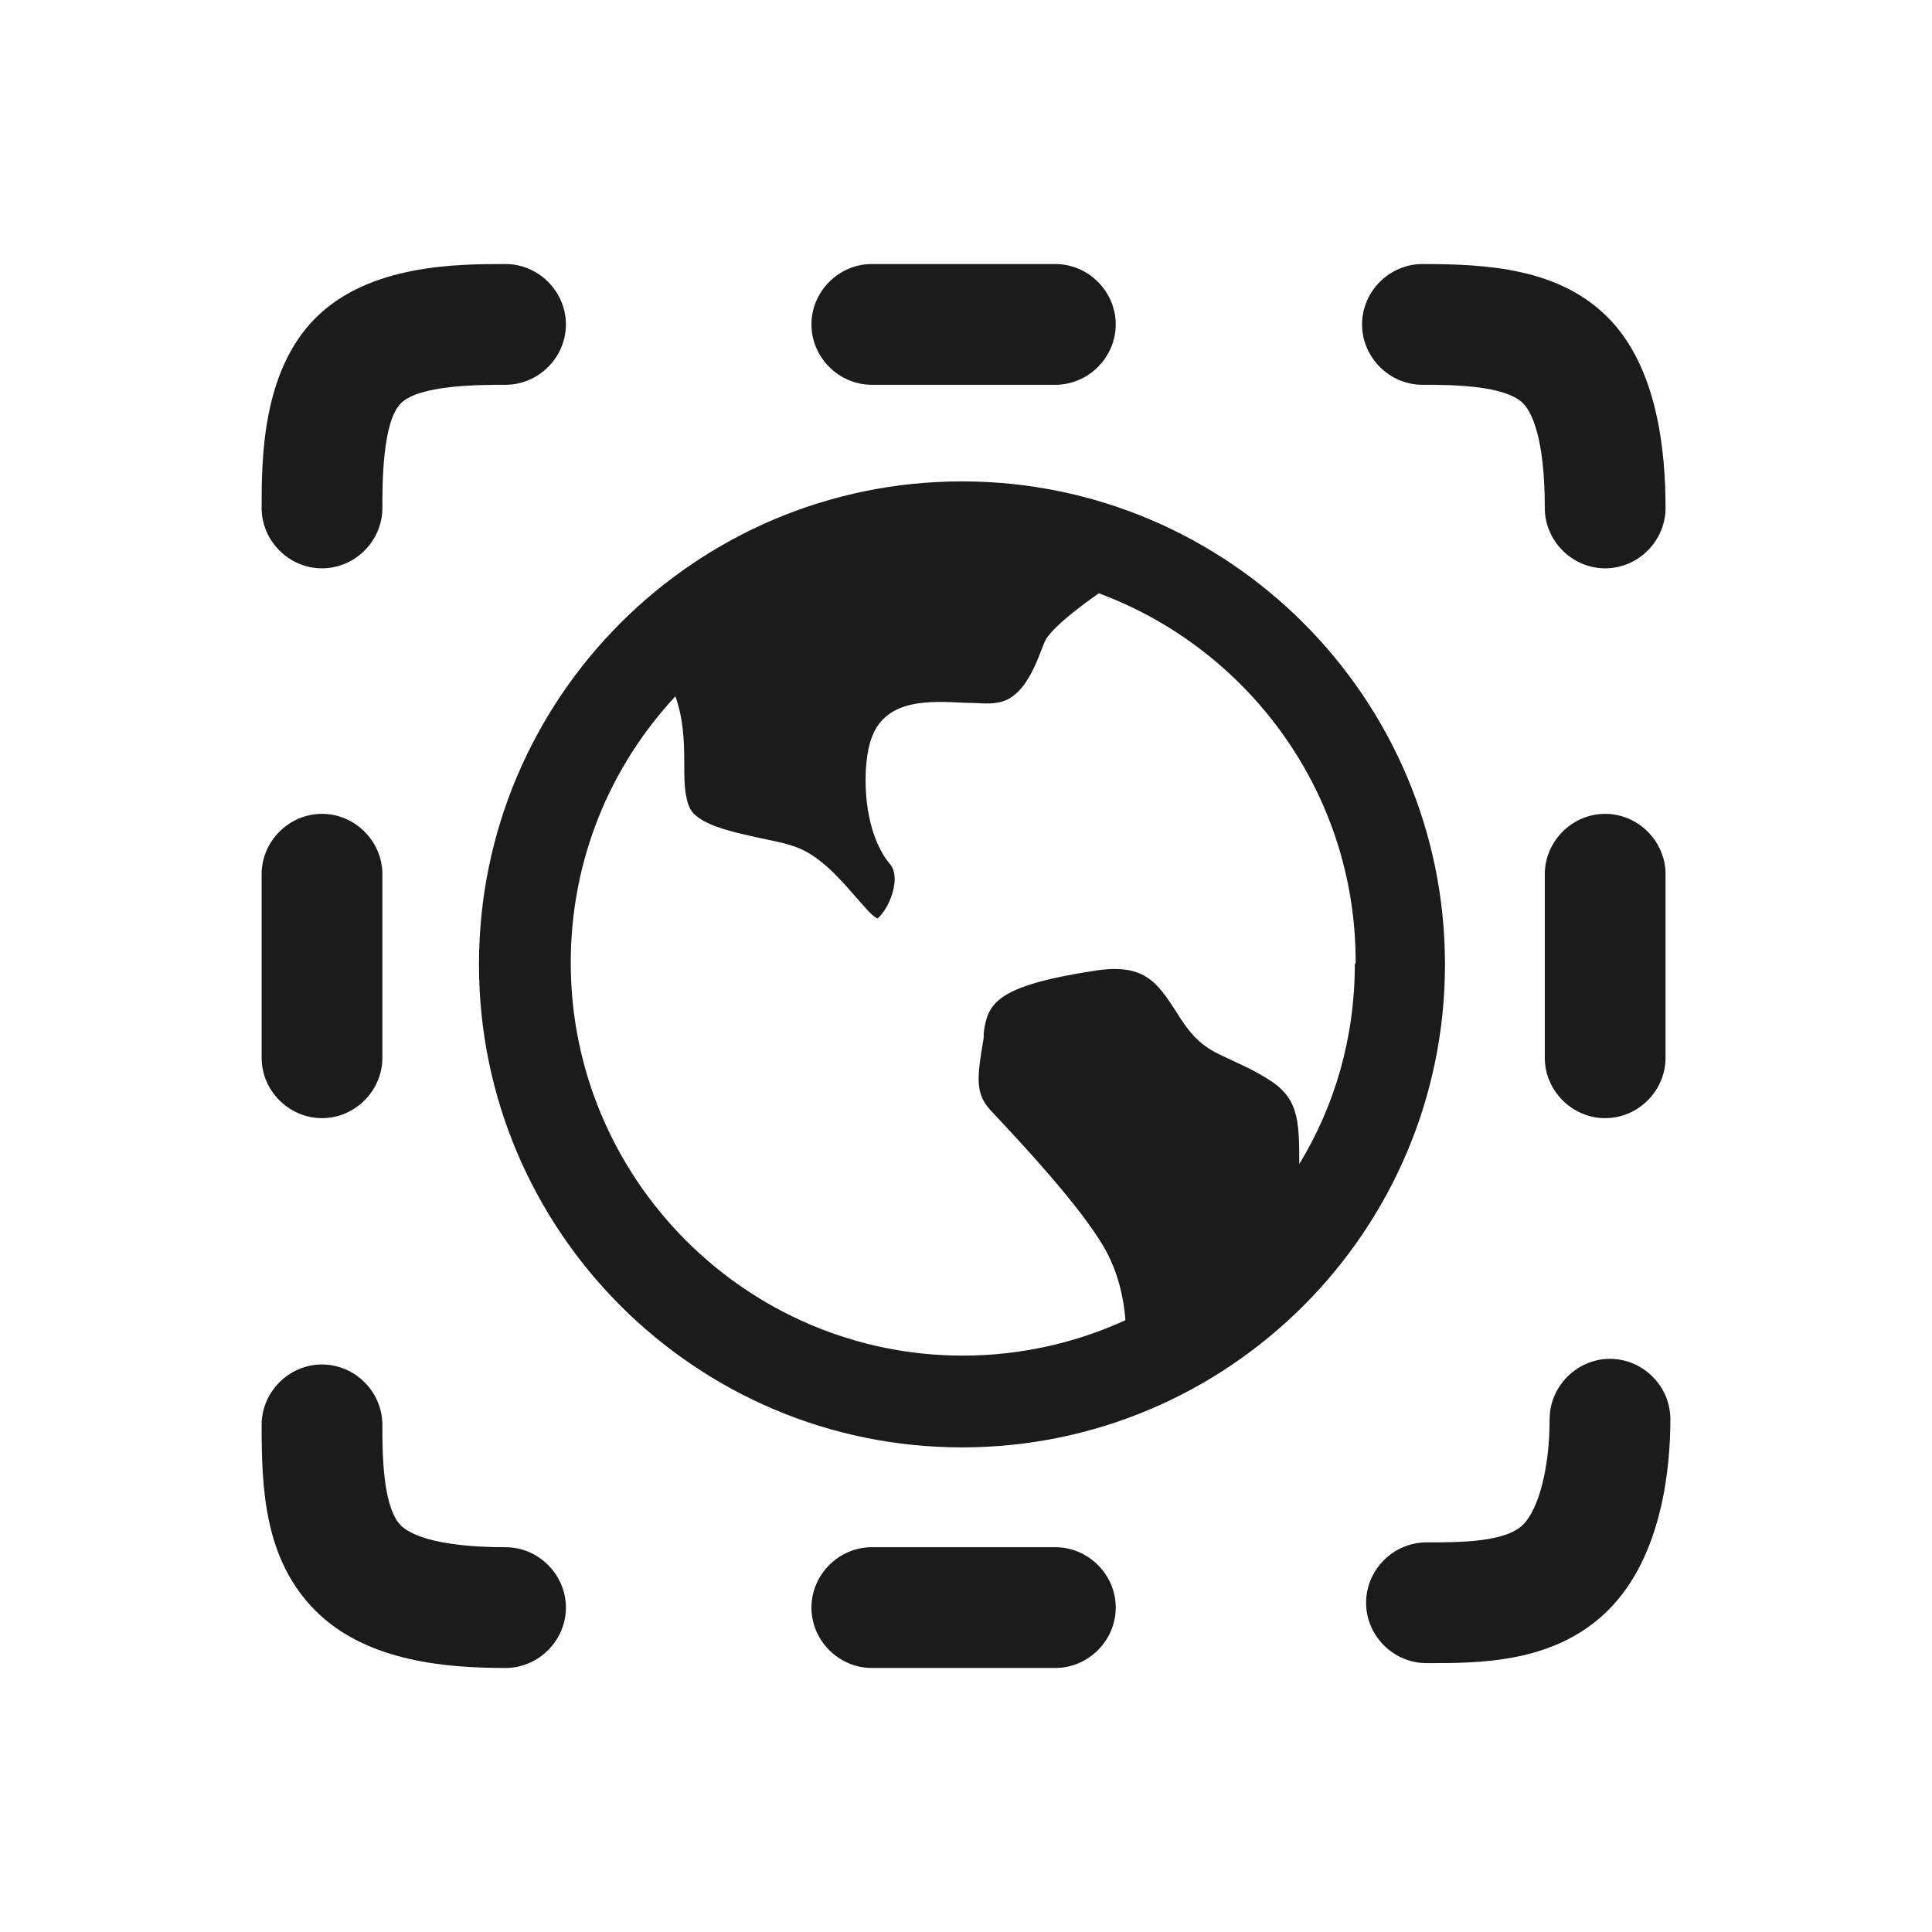 <?xml version="1.0" encoding="UTF-8"?>
<svg id="Outlines" xmlns="http://www.w3.org/2000/svg" viewBox="0 0 24 24">
  <defs>
    <style>
      .cls-1 {
        fill: #1b1b1b;
        stroke-width: 0px;
      }
    </style>
  </defs>
  <g id="sub-web-service">
    <path class="cls-1" d="M6.28,20.72c-.71,0-1.72-.07-2.36-.71s-.67-1.52-.67-2.31c0-.41.34-.75.75-.75s.75.34.75.75c0,.33,0,1.02.23,1.25.1.1.41.27,1.3.27.41,0,.75.34.75.75s-.34.75-.75.75Z"/>
    <path class="cls-1" d="M4,13.89c-.41,0-.75-.34-.75-.75v-2.28c0-.41.34-.75.75-.75s.75.34.75.75v2.28c0,.41-.34.75-.75.75Z"/>
    <path class="cls-1" d="M4,7.06c-.41,0-.75-.34-.75-.75,0-.59,0-1.69.67-2.36.67-.67,1.77-.67,2.36-.67.41,0,.75.34.75.75s-.34.75-.75.75c-.32,0-1.07,0-1.3.23-.23.23-.23,1-.23,1.3,0,.41-.34.75-.75.75Z"/>
    <path class="cls-1" d="M13.11,4.78h-2.28c-.41,0-.75-.34-.75-.75s.34-.75.75-.75h2.28c.41,0,.75.34.75.75s-.34.75-.75.75Z"/>
    <path class="cls-1" d="M19.94,7.06c-.41,0-.75-.34-.75-.75,0-.89-.17-1.2-.27-1.3-.23-.23-.92-.23-1.25-.23-.41,0-.75-.34-.75-.75s.34-.75.75-.75c.8,0,1.7.05,2.31.67s.71,1.65.71,2.36c0,.41-.34.75-.75.75Z"/>
    <path class="cls-1" d="M17.72,20.66c-.41,0-.75-.34-.75-.75s.34-.75.75-.75.98,0,1.2-.22c.2-.2.33-.72.33-1.31,0-.41.34-.75.75-.75s.75.34.75.75c0,.6-.1,1.7-.77,2.37s-1.62.66-2.26.66Z"/>
    <path class="cls-1" d="M19.94,13.89c-.41,0-.75-.34-.75-.75v-2.28c0-.41.34-.75.75-.75s.75.34.75.75v2.28c0,.41-.34.75-.75.75Z"/>
    <path class="cls-1" d="M13.11,20.72h-2.28c-.41,0-.75-.34-.75-.75s.34-.75.75-.75h2.28c.41,0,.75.34.75.75s-.34.75-.75.75Z"/>
    <path class="cls-1" d="M11.95,5.98c-3.31,0-6,2.69-6,6s2.69,6,6,6,6-2.69,6-6-2.69-6-6-6ZM16.83,11.98c0,.91-.25,1.76-.69,2.48,0-.57-.01-.84-.43-1.08-.18-.11-.31-.16-.43-.22-.24-.11-.4-.18-.61-.5l-.07-.11c-.23-.35-.39-.59-1.01-.49-1.23.19-1.32.41-1.37.77v.06c-.09.53-.11.71.12.94.83.88,1.34,1.51,1.48,1.88.05.11.14.38.16.69-.61.28-1.3.44-2.02.44-2.68,0-4.87-2.19-4.87-4.88,0-1.28.49-2.44,1.3-3.31.1.28.11.56.11.82,0,.22,0,.42.07.57.1.2.5.29.87.37.13.03.26.05.38.09.33.09.59.39.8.63.09.1.21.25.28.28.03-.02.14-.14.19-.33.04-.14.03-.27-.03-.34-.37-.44-.35-1.28-.23-1.58.18-.49.74-.45,1.15-.43.15,0,.3.02.4,0,.41-.05.54-.68.62-.8.11-.16.38-.37.65-.56,1.86.69,3.19,2.48,3.19,4.57v.02Z"/>
  </g>
</svg>